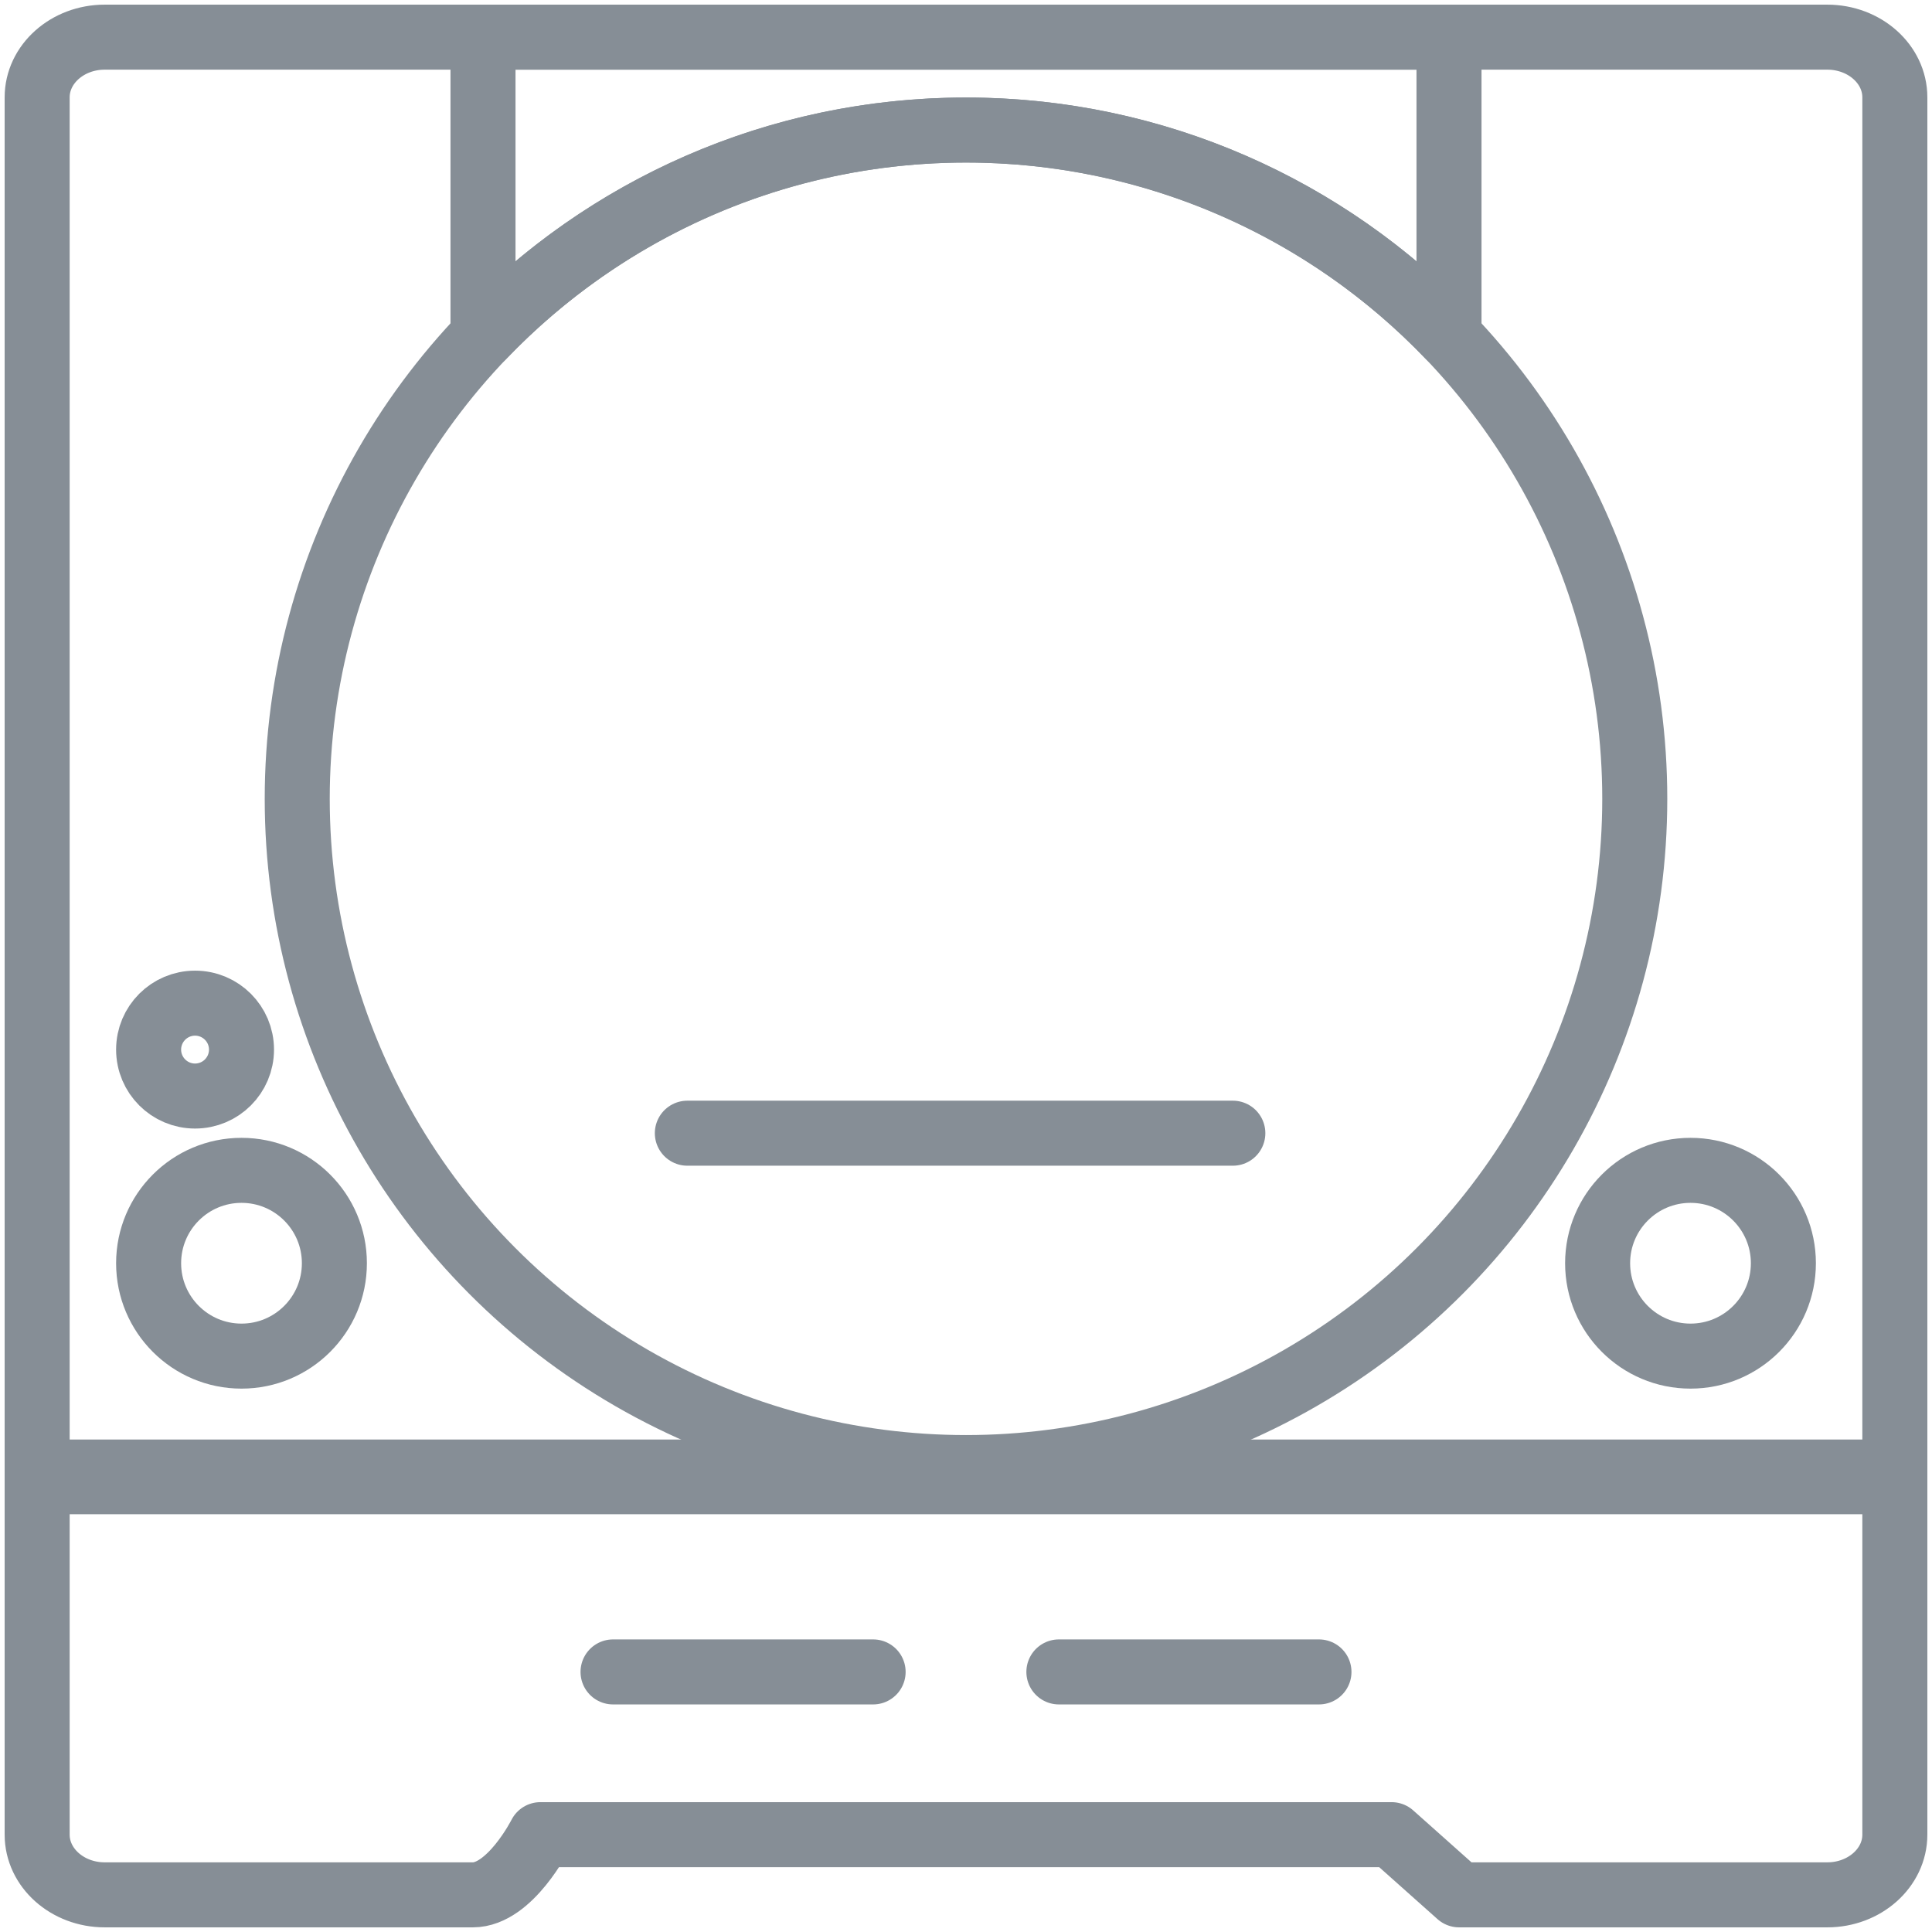<?xml version="1.0" encoding="UTF-8"?>
<svg width="104px" height="104px" viewBox="0 0 104 104" version="1.1" xmlns="http://www.w3.org/2000/svg" xmlns:xlink="http://www.w3.org/1999/xlink">
    <!-- Generator: Sketch 46 (44423) - http://www.bohemiancoding.com/sketch -->
    <title>gaming-1</title>
    <desc>Created with Sketch.</desc>
    <defs></defs>
    <g id="ALL" stroke="none" stroke-width="1" fill="none" fill-rule="evenodd" stroke-linecap="round" stroke-linejoin="round">
        <g id="Secondary" transform="translate(-416, -5661)" stroke="#868E96" stroke-width="3.5">
            <g id="gaming-1" transform="translate(418, 5663)">
                <path d="M0,77.24 L0,96.76 C0,98.547 1.631,100 3.636,100 L23.455,100 C25.46,100 27.091,96.76 27.091,96.76 L72.909,96.76 L76.545,100 L96.364,100 C98.369,100 100,98.547 100,96.76 L100,77.24 L0,77.24 Z" id="Layer-1"></path>
                <path d="M96.364,0 L72.727,0 L27.273,0 L3.636,0 C1.631,0 0,1.453 0,3.24 L0,77.76 L100,77.76 L100,3.24 C100,1.453 98.369,0 96.364,0 Z" id="Layer-2"></path>
                <circle id="Layer-3" cx="50" cy="41" r="36"></circle>
                <path d="M31,88 L45,88" id="Layer-4"></path>
                <path d="M55,88 L69,88" id="Layer-5"></path>
                <circle id="Layer-6" cx="89" cy="66" r="5"></circle>
                <circle id="Layer-7" cx="11" cy="66" r="5"></circle>
                <circle id="Layer-8" cx="8.5" cy="54.5" r="2.5"></circle>
                <path d="M35,59 L64.364,59" id="Layer-9"></path>
                <path d="M76,16.1 L76,0 L24,0 L24,16.1 C30.553,9.259 39.779,5 50,5 C60.221,5 69.447,9.259 76,16.1 Z" id="Layer-10"></path>
            </g>
        </g>
    </g>
</svg>